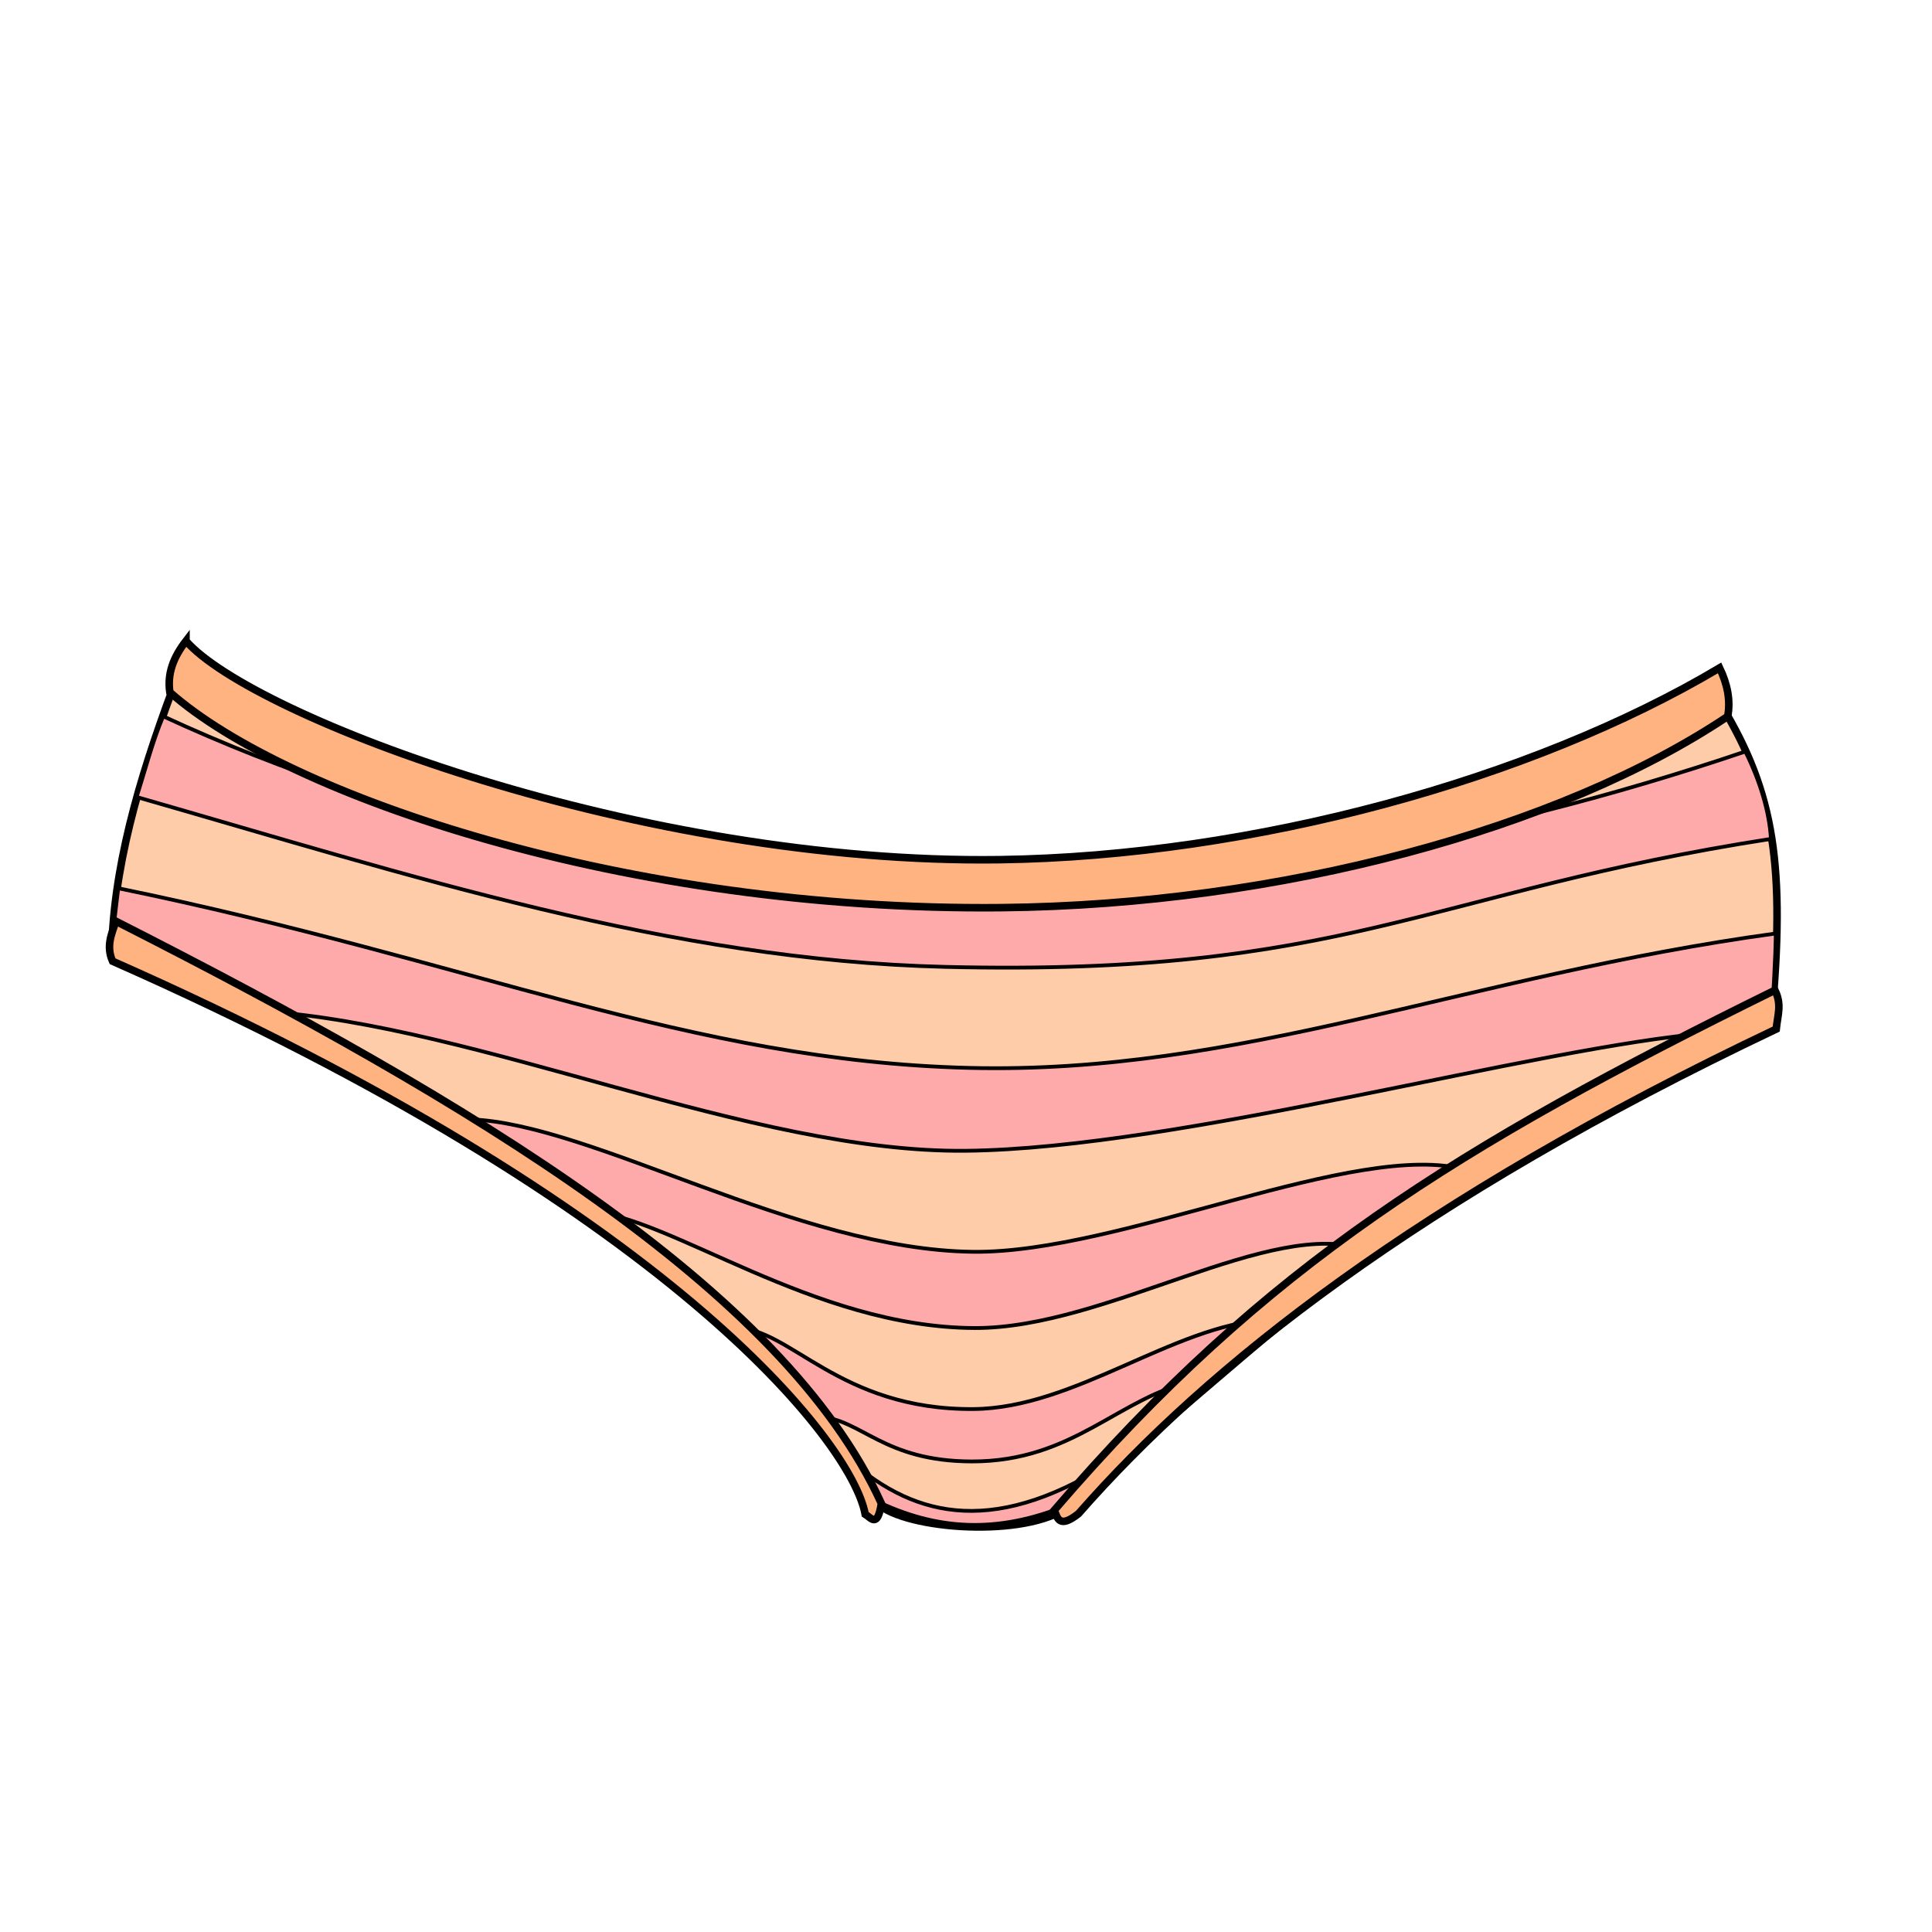 <svg xmlns="http://www.w3.org/2000/svg" cursor="default" viewBox="0 0 256 256">
	<g fill-rule="evenodd" stroke="#000">
		<path fill="#fca" d="M228.125 93.5c7.018 11.607 8.465 21.259 6.607 41.607-36.608 15.267-45.574 23.482-93.684 64.888-6.3 3.89-22.118 2.501-25.086-1.091-14.919-24.556-34.2-42.015-101.114-74.093.51-11.802 4.303-23.7 8.822-35.62 61.39 32.904 126.946 41.925 204.455 4.309z"/>
		<path fill="#faa" stroke-width=".5" d="M21.612 94.907c-1.47 3.535-2.378 7.16-3.513 10.696 36.303 10.43 70.723 21.63 107.106 22.512 53.174 1.29 63.869-9.886 109.452-16.957-.2-3.622-1.477-7.743-3.386-11.58-71.285 24.149-145.889 24.784-209.66-4.671z"/>
		<path fill="#faa" stroke-width=".5" d="M15.67 117.696c-.322 2.602-.643 5.203-.849 8.036 4.722 2.124 11.507 5.522 19.958 8.248 28.823 1.912 64.714 18.809 93.204 18.505 28.548-.304 75.756-13.792 98.53-15.615 5.209-1.188 8.293-1.936 8.293-1.936.166-3.749.445-7.61.497-11.246-41.056 5.625-70.804 18.713-106.941 17.812-36.83-.919-65.738-14.165-112.692-23.804z"/>
		<path fill="#faa" stroke-width=".5" d="M62.323 148.318c16.214.584 43.235 17.284 66.607 17.552 19.576.224 50.871-14.901 65.344-10.86l-13.384 10.607c-12.38-4.388-34.225 10.407-51.708 10.354-21.496-.064-40.406-14.867-51.454-15.53z"/>
		<path fill="#faa" stroke-width=".5" d="M97.426 175.971l11.111 11.743c5.667.376 8.514 5.902 20.203 5.935 13.563.038 19.506-8.577 29.674-10.733l9.47-8.081c-12.548.858-25.512 11.764-38.891 11.87-17.852.14-24.367-10.875-31.567-10.734z"/>
		<path fill="#faa" stroke-width=".5" d="M115.987 198.826c7.837 3.823 16.01 4.586 25.696.505l6.63-6.313c-16.138 10.744-26.906 8.194-35.672.505z"/>
		<path fill="#ffb380" d="M24.643 84.929c-1.698 2.203-2.486 4.331-2.143 6.785 15.555 13.79 60.638 29.05 110.177 28.555 36.99-.37 74.094-10.488 96.252-25.34.4-2.143-.045-4.286-1.072-6.429-24.879 14.8-61.85 24.94-95.344 25.41-47.475.665-99.08-18.92-107.87-28.981zM14.917 127.367c-.885-1.994-.134-3.625.44-5.296 47.285 24.014 88.482 48.796 101.429 77.143-.515 3.34-1.367 1.896-2.143 1.429-1.75-9.542-25.945-40.697-99.726-73.276zM139.706 200.098c.41 1.118.665 2.46 3.194.48 17.2-19.63 44.907-41.64 92.457-64.22.197-1.906.765-3.242-.168-5.147-42.03 20.706-67.415 36.223-95.483 68.887z"/>
	</g>
</svg>
